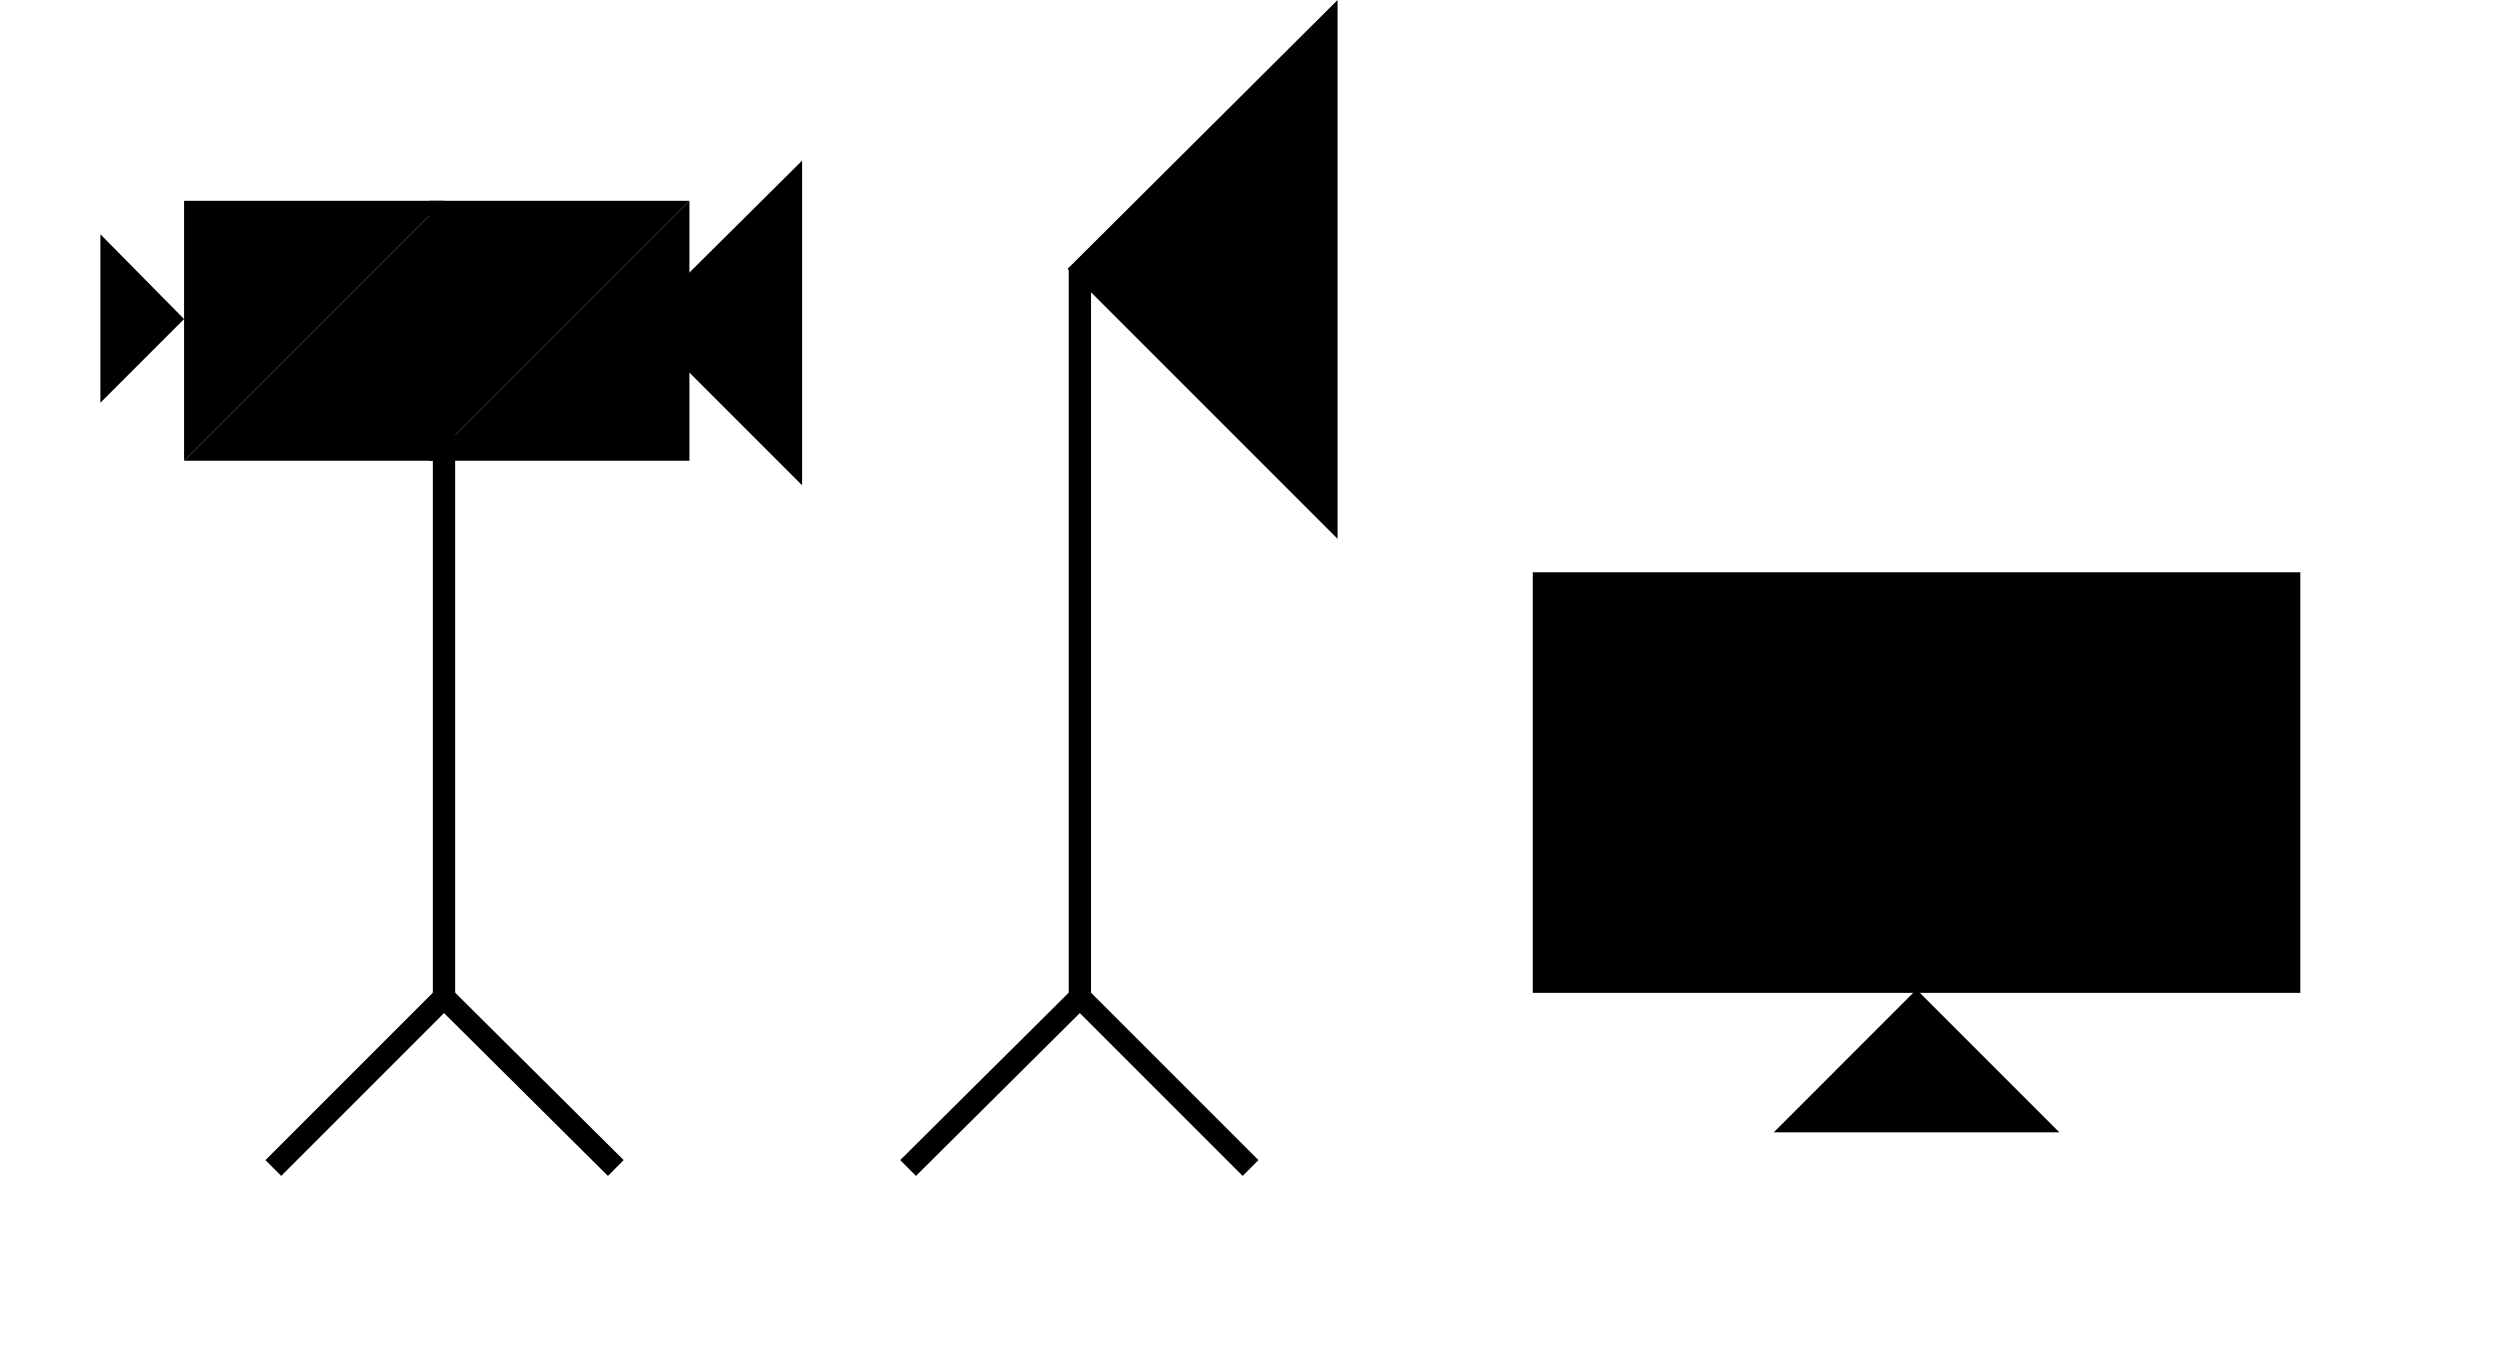 <?xml version="1.0" encoding="utf-8"?>
<!-- Generator: Adobe Illustrator 18.1.1, SVG Export Plug-In . SVG Version: 6.00 Build 0)  -->
<svg version="1.1" id="Capa_1" xmlns="http://www.w3.org/2000/svg" xmlns:xlink="http://www.w3.org/1999/xlink" x="0px" y="0px"
	 viewBox="0 0 224.1 123" enable-background="new 0 0 224.1 123" xml:space="preserve">
<g>
	<g>
		<g>
			<polygon points="95.7,24.1 119.9,0 119.9,48.3 			"/>
		</g>
	</g>
	<g>
		<g>
			<polyline fill="none" stroke="#000000" stroke-width="2" stroke-miterlimit="10" points="81.4,104.7 96.8,89.4 112.1,104.7 			
				"/>
		</g>
	</g>
	<line fill="none" stroke="#000000" stroke-width="2" stroke-miterlimit="10" x1="96.8" y1="24.1" x2="96.8" y2="89.4"/>
</g>
<g>
	<g>
		<g>
			<polygon points="57.3,28.9 71.9,14.4 71.9,43.5 			"/>
		</g>
		<g>
			<polygon points="16.5,28.6 9,36.1 9,21 			"/>
		</g>
		<g>
			<polygon points="38.5,18 61.8,18 38.5,41.3 			"/>
		</g>
		<g>
			<polygon points="61.8,41.3 38.5,41.3 61.8,18 			"/>
		</g>
		<g>
			<polygon points="16.5,18 39.8,18 16.5,41.3 			"/>
		</g>
		<g>
			<polygon points="39.8,41.3 16.5,41.3 39.8,18 			"/>
		</g>
	</g>
	<g>
		<g>
			<polyline fill="none" stroke="#000000" stroke-width="2" stroke-miterlimit="10" points="24.5,104.7 39.8,89.4 55.2,104.7 			"/>
		</g>
	</g>
	<line fill="none" stroke="#000000" stroke-width="2" stroke-miterlimit="10" x1="39.8" y1="24.1" x2="39.8" y2="89.4"/>
</g>
<g>
	<g>
		<g>
			<polygon points="171.8,88.7 184.6,101.5 159,101.5 			"/>
		</g>
		<rect x="137.4" y="51.3" width="68.8" height="37.7"/>
	</g>
</g>
</svg>
